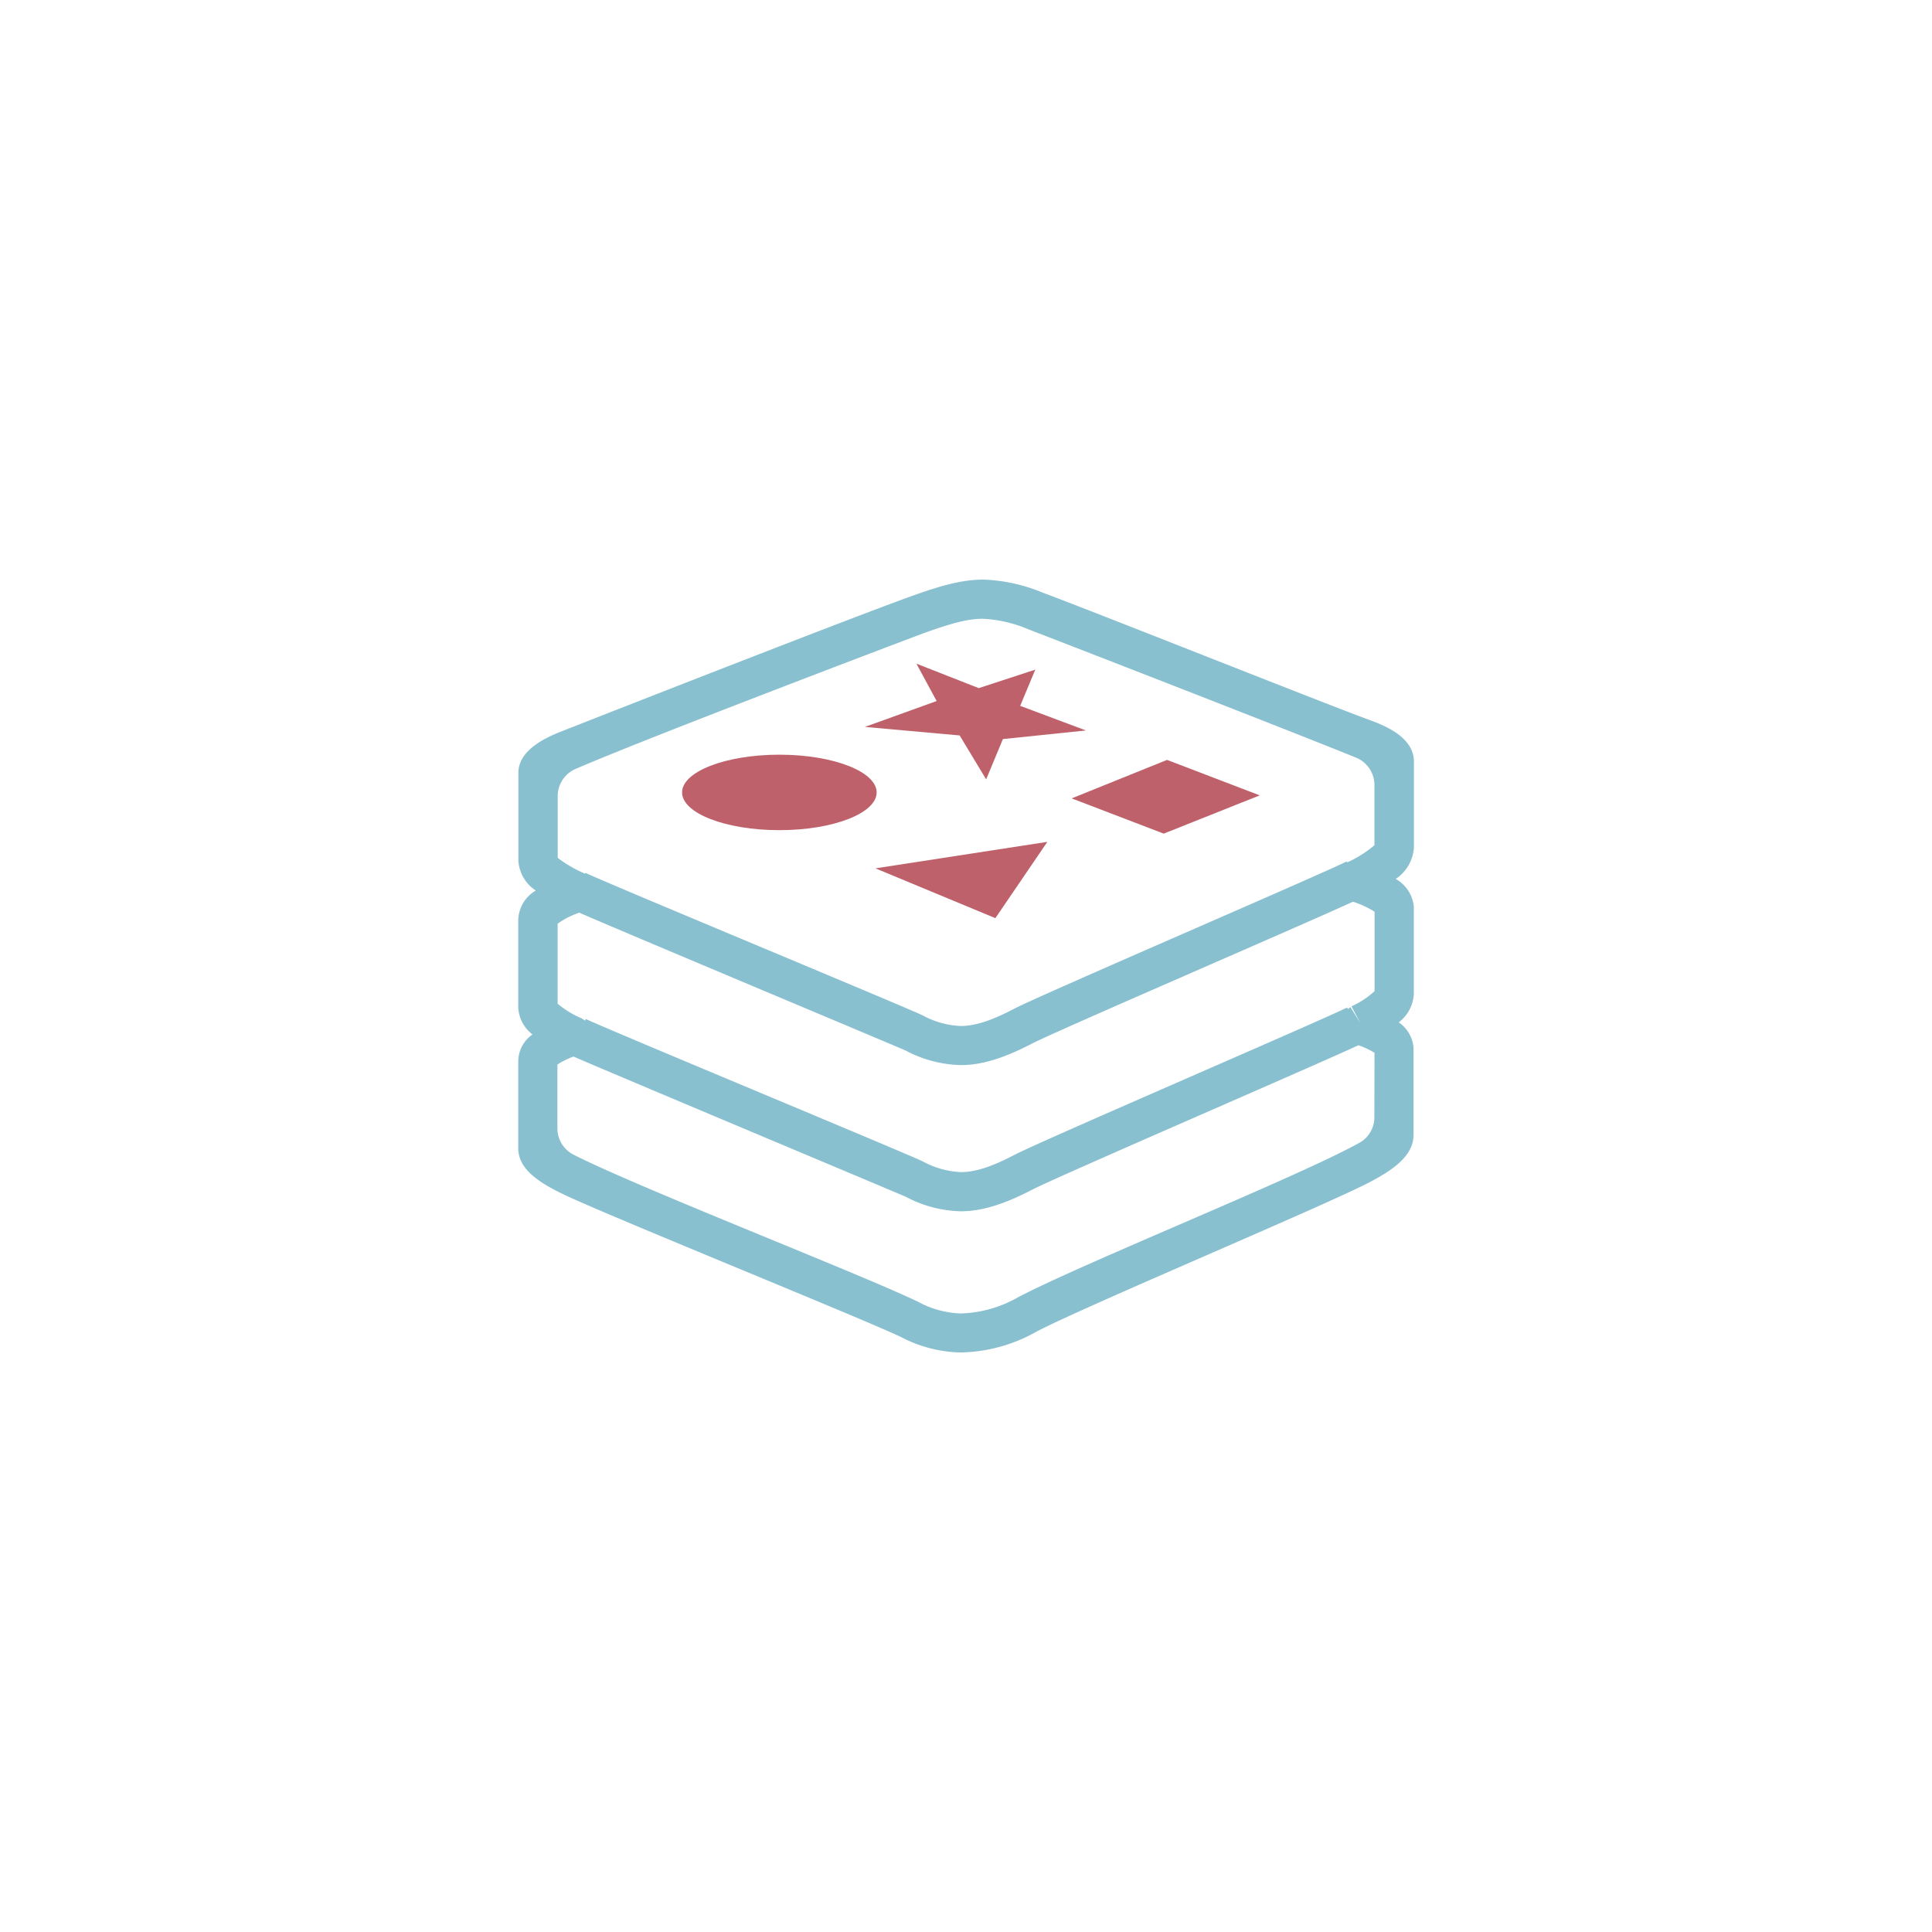<svg xmlns="http://www.w3.org/2000/svg" viewBox="0 0 256 256">
    <defs>
        <style>
        .cls-2{
            fill:#88c0d0;
        }
        .cls-3{
            fill:#bf616a;
        }
        </style>
    </defs>
    <title>Redis Icon</title>
    <g id="Layer_2" data-name="Layer 2">
        <g id="icons">
            <path class="cls-2" d="M185.34,135.47a5.06,5.06,0,0,0,2-3.79v-11.3c0-.09,0-.17,0-.26a4.78,4.78,0,0,0-2.4-3.66,5.38,5.38,0,0,0,2.41-4.16V101c0-.09,0-.17,0-.26-.15-3.25-4.22-4.74-6.21-5.46-5.88-2.16-37.06-14.57-43-16.76a22.4,22.4,0,0,0-7.85-1.72c-2.83,0-5.67.82-9.34,2.13C114,81.39,81.79,94,74.69,96.8c-1.85.72-6.17,2.42-6,5.81v11.46A5.06,5.06,0,0,0,71,118a4.65,4.65,0,0,0-2.33,4v11.46a4.76,4.76,0,0,0,1.89,3.61,4.38,4.38,0,0,0-1.89,3.63v11.45c0,2.84,2.91,4.63,6.06,6.14,6.06,2.89,39.51,16.41,44.65,18.87a17.83,17.83,0,0,0,7.89,2.05,21.14,21.14,0,0,0,10.1-2.78c6.54-3.41,37.92-16.56,44.09-19.77,3-1.58,5.84-3.44,5.84-6.29v-11.3c0-.09,0-.17,0-.26A4.51,4.51,0,0,0,185.34,135.47ZM122.62,83.82c3.71-1.33,5.77-1.83,7.59-1.83a17.46,17.46,0,0,1,6.06,1.4c.92.34,34,13.17,43.41,17a3.92,3.92,0,0,1,2.44,3.65V112a15.59,15.59,0,0,1-3.6,2.27l-.07-.13c-2.79,1.46-40.5,17.66-44.08,19.53-3,1.58-5.21,2.28-7.07,2.28a11.58,11.58,0,0,1-5.07-1.42c-2.64-1.26-41.66-17.44-44.65-18.87l-.05.11a16.71,16.71,0,0,1-3.63-2.1v-8.16a3.91,3.91,0,0,1,2.34-3.61C85.84,97.73,121.09,84.37,122.62,83.82ZM182.11,148a3.85,3.85,0,0,1-1.9,3.38c-7.89,4.44-36.32,15.82-45.23,20.47a16.25,16.25,0,0,1-7.7,2.19,12.78,12.78,0,0,1-5.64-1.55C114,168.8,84.5,157.34,76,153a3.91,3.91,0,0,1-2.14-3.52v-8.42A10,10,0,0,1,76,140c3.42,1.52,43,18.12,44,18.57a16.31,16.31,0,0,0,7.31,1.93c2.75,0,5.67-.89,9.48-2.87C139.9,156,174,141.29,180,138.5a10.85,10.85,0,0,1,2.13,1Zm-3-14.61,1.12,2.15h0l-1.28-2.08a2.55,2.55,0,0,0-.35.25l-.11-.21c-2.8,1.46-40.48,17.65-44.08,19.53-3,1.58-5.21,2.28-7.07,2.28a11.58,11.58,0,0,1-5.07-1.42c-2.65-1.27-41.67-17.44-44.65-18.87l-.11.23a2.57,2.57,0,0,0-.5-.34A12.37,12.37,0,0,1,73.89,133V122.39A10.94,10.94,0,0,1,76.57,121l.18-.07C80.94,122.79,119,138.74,120,139.2a16.33,16.33,0,0,0,7.31,1.93c2.75,0,5.67-.89,9.48-2.87,3-1.57,35-15.35,42.45-18.76l.09,0a12.3,12.3,0,0,1,2.81,1.31v10.52A11.41,11.41,0,0,1,179.07,133.35Z"/>
            <path class="cls-3" d="M131.89,121.66l6.89-10.11L116,115.06Z"/>
            <path class="cls-3" d="M103.27,110c7.12,0,12.89-2.24,12.89-5s-5.77-5-12.89-5-12.89,2.24-12.89,5S96.15,110,103.27,110Z"/>
            <path class="cls-3" d="M127.16,97.45l3.51,5.82,2.22-5.34,11-1.14-8.71-3.26,2-4.8-7.49,2.45-8.26-3.24,2.68,4.95-9.51,3.43Z"/>
            <path class="cls-3" d="M154.2,110.46l12.72-5.07-12.28-4.7L142,105.79Z"/>
        </g>
    </g>
</svg>